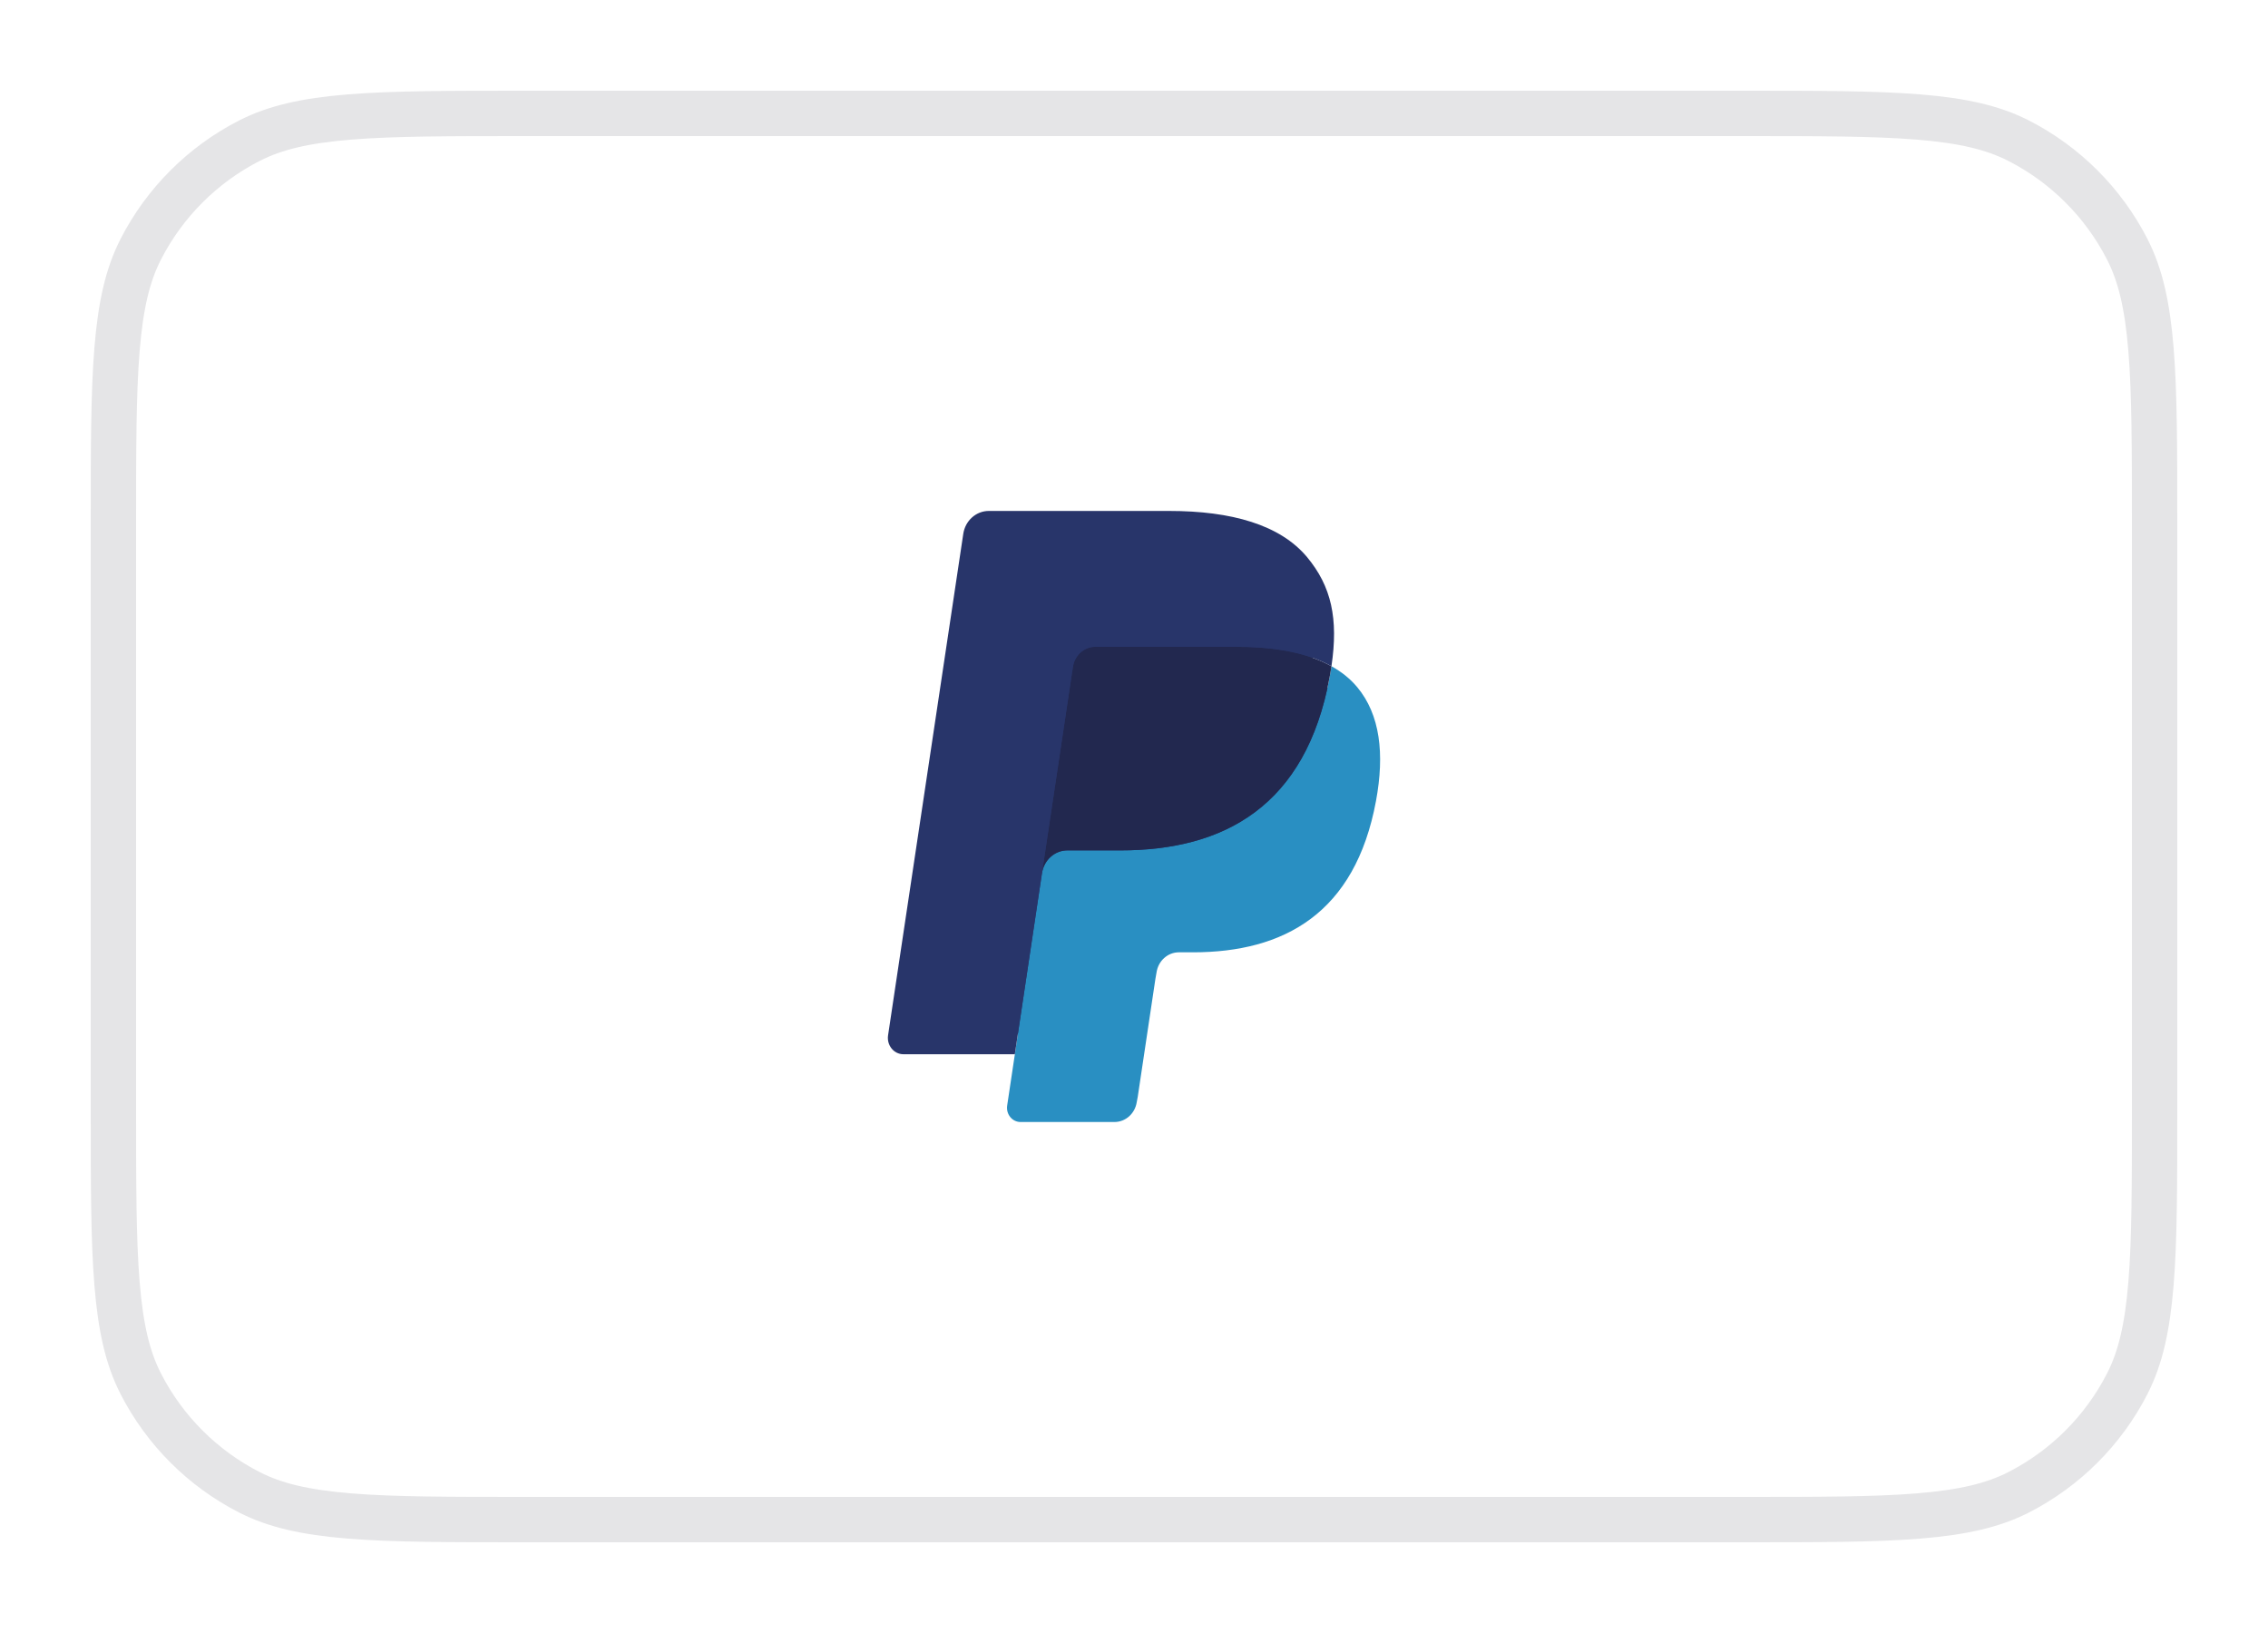 <svg width="50" height="36" viewBox="0 0 50 36" fill="none" xmlns="http://www.w3.org/2000/svg">
<g filter="url(#filter0_d_650_1299)">
<path d="M2 10.6C2 7.24 2 5.56 2.654 4.276C3.229 3.147 4.147 2.229 5.276 1.654C6.56 1 8.24 1 11.6 1H38.4C41.76 1 43.441 1 44.724 1.654C45.853 2.229 46.771 3.147 47.346 4.276C48 5.56 48 7.24 48 10.6V23.4C48 26.76 48 28.441 47.346 29.724C46.771 30.853 45.853 31.771 44.724 32.346C43.441 33 41.76 33 38.4 33H11.6C8.24 33 6.56 33 5.276 32.346C4.147 31.771 3.229 30.853 2.654 29.724C2 28.441 2 26.76 2 23.4V10.6Z" fill="white"/>
<path d="M2.5 10.6C2.5 8.912 2.5 7.675 2.58 6.7C2.659 5.73 2.814 5.063 3.099 4.503C3.627 3.468 4.468 2.627 5.503 2.099C6.063 1.814 6.73 1.659 7.7 1.58C8.675 1.5 9.912 1.5 11.6 1.5H38.4C40.088 1.5 41.325 1.5 42.3 1.58C43.27 1.659 43.937 1.814 44.497 2.099C45.532 2.627 46.373 3.468 46.901 4.503C47.186 5.063 47.341 5.73 47.42 6.7C47.5 7.675 47.5 8.912 47.5 10.6V23.4C47.5 25.088 47.5 26.325 47.42 27.3C47.341 28.27 47.186 28.937 46.901 29.497C46.373 30.532 45.532 31.373 44.497 31.901C43.937 32.186 43.27 32.341 42.3 32.42C41.325 32.5 40.088 32.5 38.4 32.5H11.6C9.912 32.5 8.675 32.5 7.7 32.42C6.73 32.341 6.063 32.186 5.503 31.901C4.468 31.373 3.627 30.532 3.099 29.497C2.814 28.937 2.659 28.27 2.58 27.3C2.5 26.325 2.5 25.088 2.5 23.4V10.6Z" stroke="#E5E5E7"/>
<path fill-rule="evenodd" clip-rule="evenodd" d="M22.657 23.279L22.879 21.796L22.384 21.784H20.024L21.665 10.841C21.67 10.808 21.686 10.777 21.71 10.755C21.735 10.734 21.765 10.722 21.798 10.722H25.777C27.099 10.722 28.01 11.011 28.486 11.582C28.71 11.85 28.852 12.13 28.921 12.438C28.993 12.761 28.994 13.147 28.924 13.618L28.918 13.652V13.954L29.142 14.087C29.329 14.192 29.479 14.312 29.593 14.45C29.784 14.678 29.908 14.97 29.96 15.315C30.014 15.669 29.996 16.092 29.908 16.57C29.806 17.12 29.641 17.599 29.419 17.991C29.215 18.352 28.954 18.651 28.645 18.884C28.349 19.104 27.998 19.272 27.602 19.379C27.217 19.484 26.779 19.537 26.298 19.537H25.989C25.767 19.537 25.552 19.621 25.383 19.771C25.214 19.925 25.102 20.135 25.068 20.364L25.044 20.498L24.652 23.112L24.634 23.207C24.63 23.238 24.622 23.253 24.61 23.263C24.599 23.273 24.584 23.279 24.569 23.279H22.657Z" fill="#28356A"/>
<path fill-rule="evenodd" clip-rule="evenodd" d="M29.353 13.687C29.341 13.767 29.328 13.849 29.312 13.932C28.788 16.768 26.992 17.747 24.699 17.747H23.531C23.251 17.747 23.014 17.961 22.971 18.252L22.204 23.372C22.175 23.563 22.315 23.735 22.498 23.735H24.569C24.815 23.735 25.023 23.548 25.061 23.294L25.082 23.183L25.472 20.579L25.497 20.437C25.535 20.181 25.744 19.994 25.989 19.994H26.299C28.305 19.994 29.876 19.137 30.335 16.657C30.527 15.62 30.427 14.755 29.92 14.147C29.766 13.963 29.576 13.811 29.353 13.687Z" fill="#298FC2"/>
<path fill-rule="evenodd" clip-rule="evenodd" d="M28.804 13.457C28.724 13.432 28.641 13.41 28.556 13.39C28.471 13.37 28.383 13.353 28.293 13.338C27.979 13.284 27.634 13.259 27.264 13.259H24.145C24.068 13.259 23.995 13.277 23.93 13.31C23.786 13.383 23.679 13.526 23.653 13.701L22.989 18.123L22.971 18.252C23.014 17.961 23.251 17.747 23.531 17.747H24.699C26.992 17.747 28.788 16.768 29.312 13.932C29.328 13.849 29.341 13.767 29.353 13.687C29.22 13.613 29.076 13.55 28.921 13.495C28.883 13.482 28.844 13.469 28.804 13.457Z" fill="#22284F"/>
<path fill-rule="evenodd" clip-rule="evenodd" d="M23.653 13.701C23.679 13.526 23.786 13.383 23.93 13.31C23.995 13.277 24.068 13.259 24.145 13.259H27.264C27.634 13.259 27.979 13.284 28.293 13.338C28.383 13.353 28.471 13.37 28.556 13.39C28.641 13.41 28.724 13.432 28.804 13.457C28.844 13.469 28.883 13.482 28.921 13.495C29.076 13.55 29.22 13.613 29.353 13.687C29.509 12.639 29.352 11.926 28.814 11.28C28.22 10.569 27.149 10.264 25.778 10.264H21.798C21.518 10.264 21.279 10.479 21.236 10.77L19.578 21.825C19.546 22.044 19.706 22.241 19.916 22.241H22.373L23.653 13.701Z" fill="#28356A"/>
</g>
<defs>
<filter id="filter0_d_650_1299" x="0" y="0" width="50" height="36" filterUnits="userSpaceOnUse" color-interpolation-filters="sRGB">
<feFlood flood-opacity="0" result="BackgroundImageFix"/>
<feColorMatrix in="SourceAlpha" type="matrix" values="0 0 0 0 0 0 0 0 0 0 0 0 0 0 0 0 0 0 127 0" result="hardAlpha"/>
<feOffset dy="1"/>
<feGaussianBlur stdDeviation="1"/>
<feComposite in2="hardAlpha" operator="out"/>
<feColorMatrix type="matrix" values="0 0 0 0 0.063 0 0 0 0 0.094 0 0 0 0 0.157 0 0 0 0.04 0"/>
<feBlend mode="normal" in2="BackgroundImageFix" result="effect1_dropShadow_650_1299"/>
<feBlend mode="normal" in="SourceGraphic" in2="effect1_dropShadow_650_1299" result="shape"/>
</filter>
</defs>
</svg>
